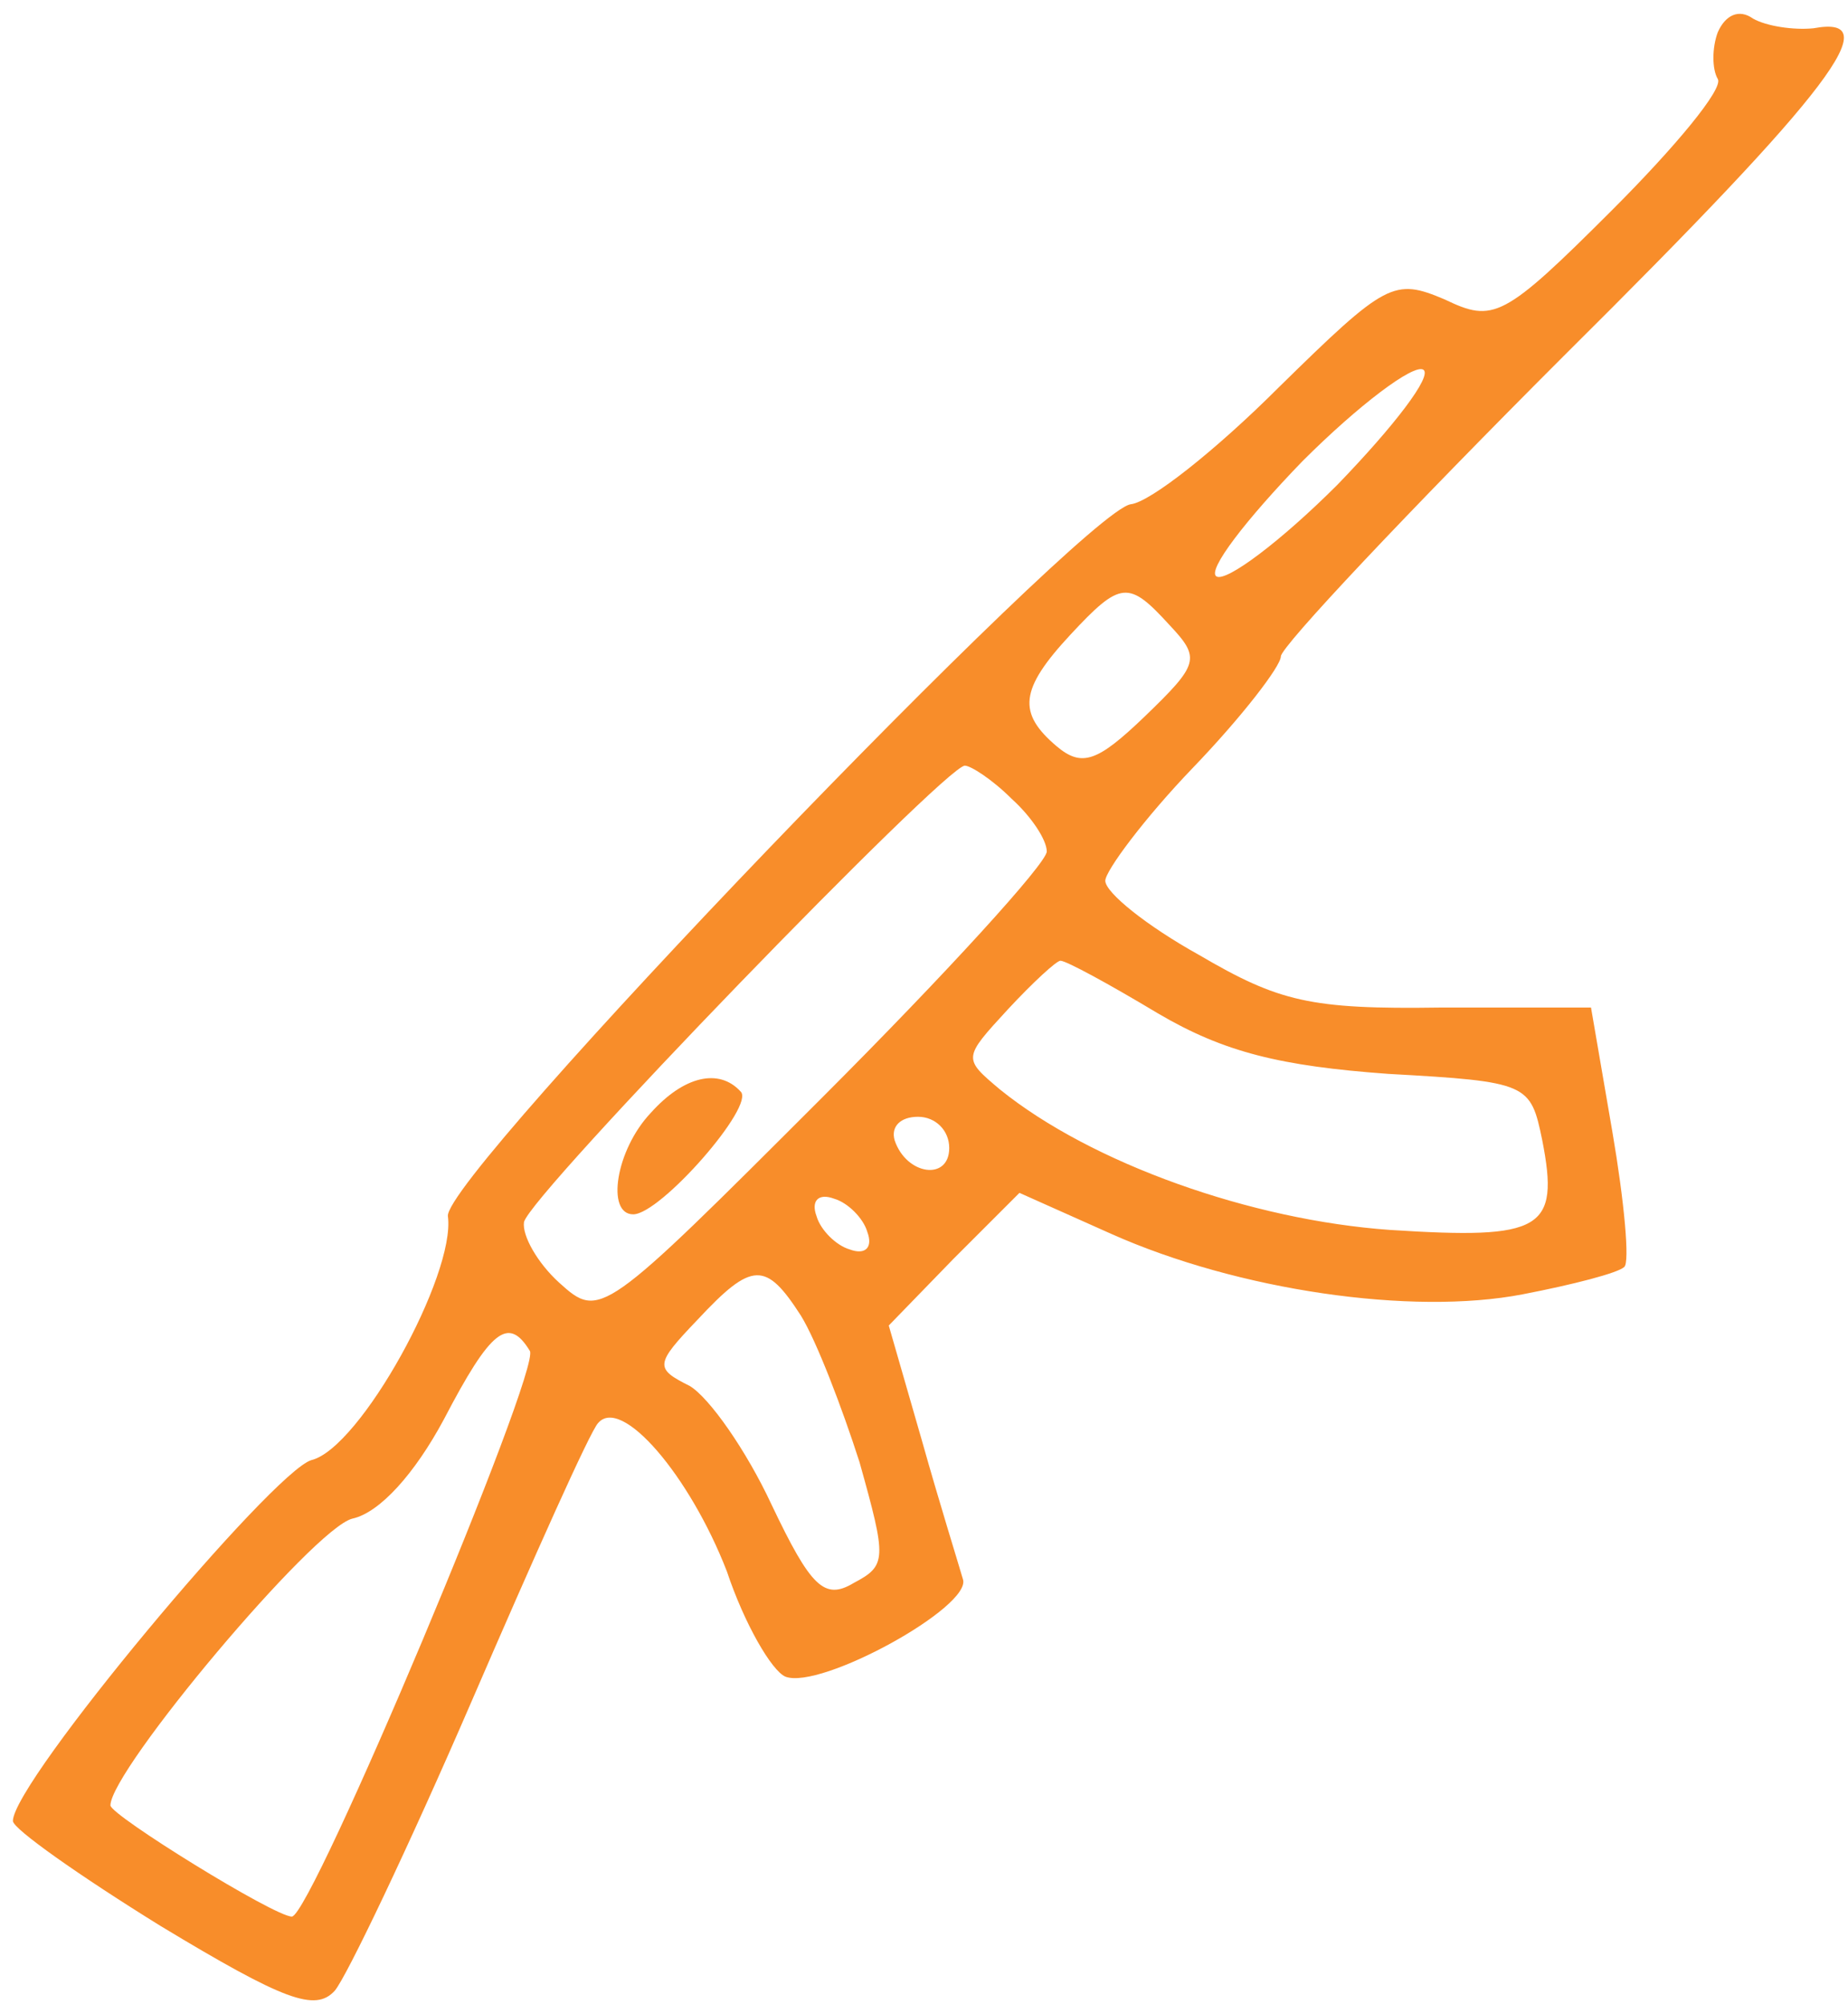 <svg width="461" height="500" viewBox="0 0 461 500" fill="none" xmlns="http://www.w3.org/2000/svg">
<path d="M428.522 8.029C427.062 11.922 427.062 17.275 428.522 19.708C429.982 22.141 417.816 36.74 402.245 52.312C374.994 79.562 372.561 80.535 360.395 74.696C347.743 69.343 345.797 70.316 319.033 96.594C303.461 112.166 286.916 125.304 282.05 125.791C269.884 127.737 110.274 293.674 111.734 303.406C113.68 318.005 89.836 361.314 77.67 364.234C67.938 367.153 3.218 444.526 3.218 454.258C3.218 456.205 19.763 467.883 40.201 480.535C70.858 499.027 78.644 501.947 83.51 496.594C86.43 493.188 102.001 460.584 117.573 424.574C133.145 388.565 147.257 356.934 149.203 354.988C155.043 348.175 172.074 368.127 181.32 391.971C185.7 405.11 192.512 416.788 195.919 418.248C204.678 421.655 242.634 400.73 240.201 393.917C239.228 390.511 234.361 374.939 229.982 359.368L221.709 330.657L237.768 314.112L254.313 297.567L277.184 307.786C308.814 321.898 352.123 328.224 379.86 322.871C392.512 320.438 403.704 317.518 405.164 316.059C406.624 315.085 405.164 299.514 402.245 282.482L396.892 251.338H359.422C326.819 251.825 319.033 249.878 299.082 238.2C285.943 230.9 275.724 222.628 275.724 219.708C275.724 217.275 285.456 204.136 297.622 191.484C309.787 178.832 319.52 166.18 319.52 163.747C319.52 161.314 351.15 127.737 390.079 88.808C457.719 21.655 470.858 3.65 452.366 7.056C447.5 7.543 440.687 6.569 437.281 4.623C433.875 2.19 430.468 3.65 428.522 8.029ZM333.631 120.925C319.52 135.037 305.894 145.256 303.461 143.796C301.028 142.336 310.76 129.684 324.872 115.085C338.984 100.973 352.61 90.754 355.043 92.214C357.476 93.674 347.743 106.326 333.631 120.925ZM291.782 155.961C299.568 164.234 299.082 165.694 285.456 178.832C273.777 190.024 269.884 191.484 263.558 186.132C253.826 177.859 254.313 172.02 266.965 158.394C279.617 144.769 281.563 144.769 291.782 155.961ZM252.366 199.27C257.232 203.65 261.125 209.489 261.125 212.409C261.125 215.329 235.821 243.066 205.164 273.723C150.176 328.711 149.69 329.197 139.471 319.951C134.118 315.085 130.225 308.273 130.712 304.866C132.172 298.054 235.821 190.998 240.687 190.998C242.147 190.998 247.5 194.404 252.366 199.27ZM288.863 252.798C305.408 262.531 319.52 265.937 346.284 267.883C381.32 269.83 381.807 270.316 384.726 284.428C389.106 306.813 384.726 309.246 346.77 306.813C312.22 304.38 272.318 290.268 249.447 271.776C240.201 263.99 240.201 263.99 251.393 251.825C257.719 245.012 263.558 239.66 264.532 239.66C265.992 239.66 276.697 245.499 288.863 252.798ZM236.794 286.375C236.794 294.647 226.089 293.188 223.169 284.428C222.196 281.022 224.629 278.589 229.009 278.589C233.388 278.589 236.794 281.995 236.794 286.375ZM216.356 307.299C217.816 311.192 215.87 313.139 211.977 311.679C208.571 310.706 204.678 306.813 203.704 303.406C202.245 299.514 204.191 297.567 208.084 299.027C211.49 300 215.383 303.893 216.356 307.299ZM199.811 328.224C203.704 334.55 210.03 351.095 214.41 364.72C221.223 389.051 221.223 390.511 212.95 394.891C205.651 399.27 202.245 395.864 192.512 375.426C186.186 361.801 176.94 348.662 172.074 345.742C163.315 341.363 163.315 340.389 174.021 329.197C187.646 314.599 191.052 314.599 199.811 328.224ZM132.172 336.983C135.091 341.363 77.67 478.102 72.804 478.102C68.425 478.102 27.549 452.798 27.549 450.365C27.549 441.606 78.157 381.265 87.889 378.832C94.702 377.372 103.461 367.64 110.76 354.015C122.439 331.63 126.819 328.224 132.172 336.983Z" fill="#F88D2A"/>
<path d="M162.342 277.616C153.583 286.862 151.15 302.92 157.962 302.92C164.775 302.92 188.619 275.669 184.726 272.263C179.374 266.424 170.615 268.37 162.342 277.616Z" fill="#F88D2A"/>
</svg>
